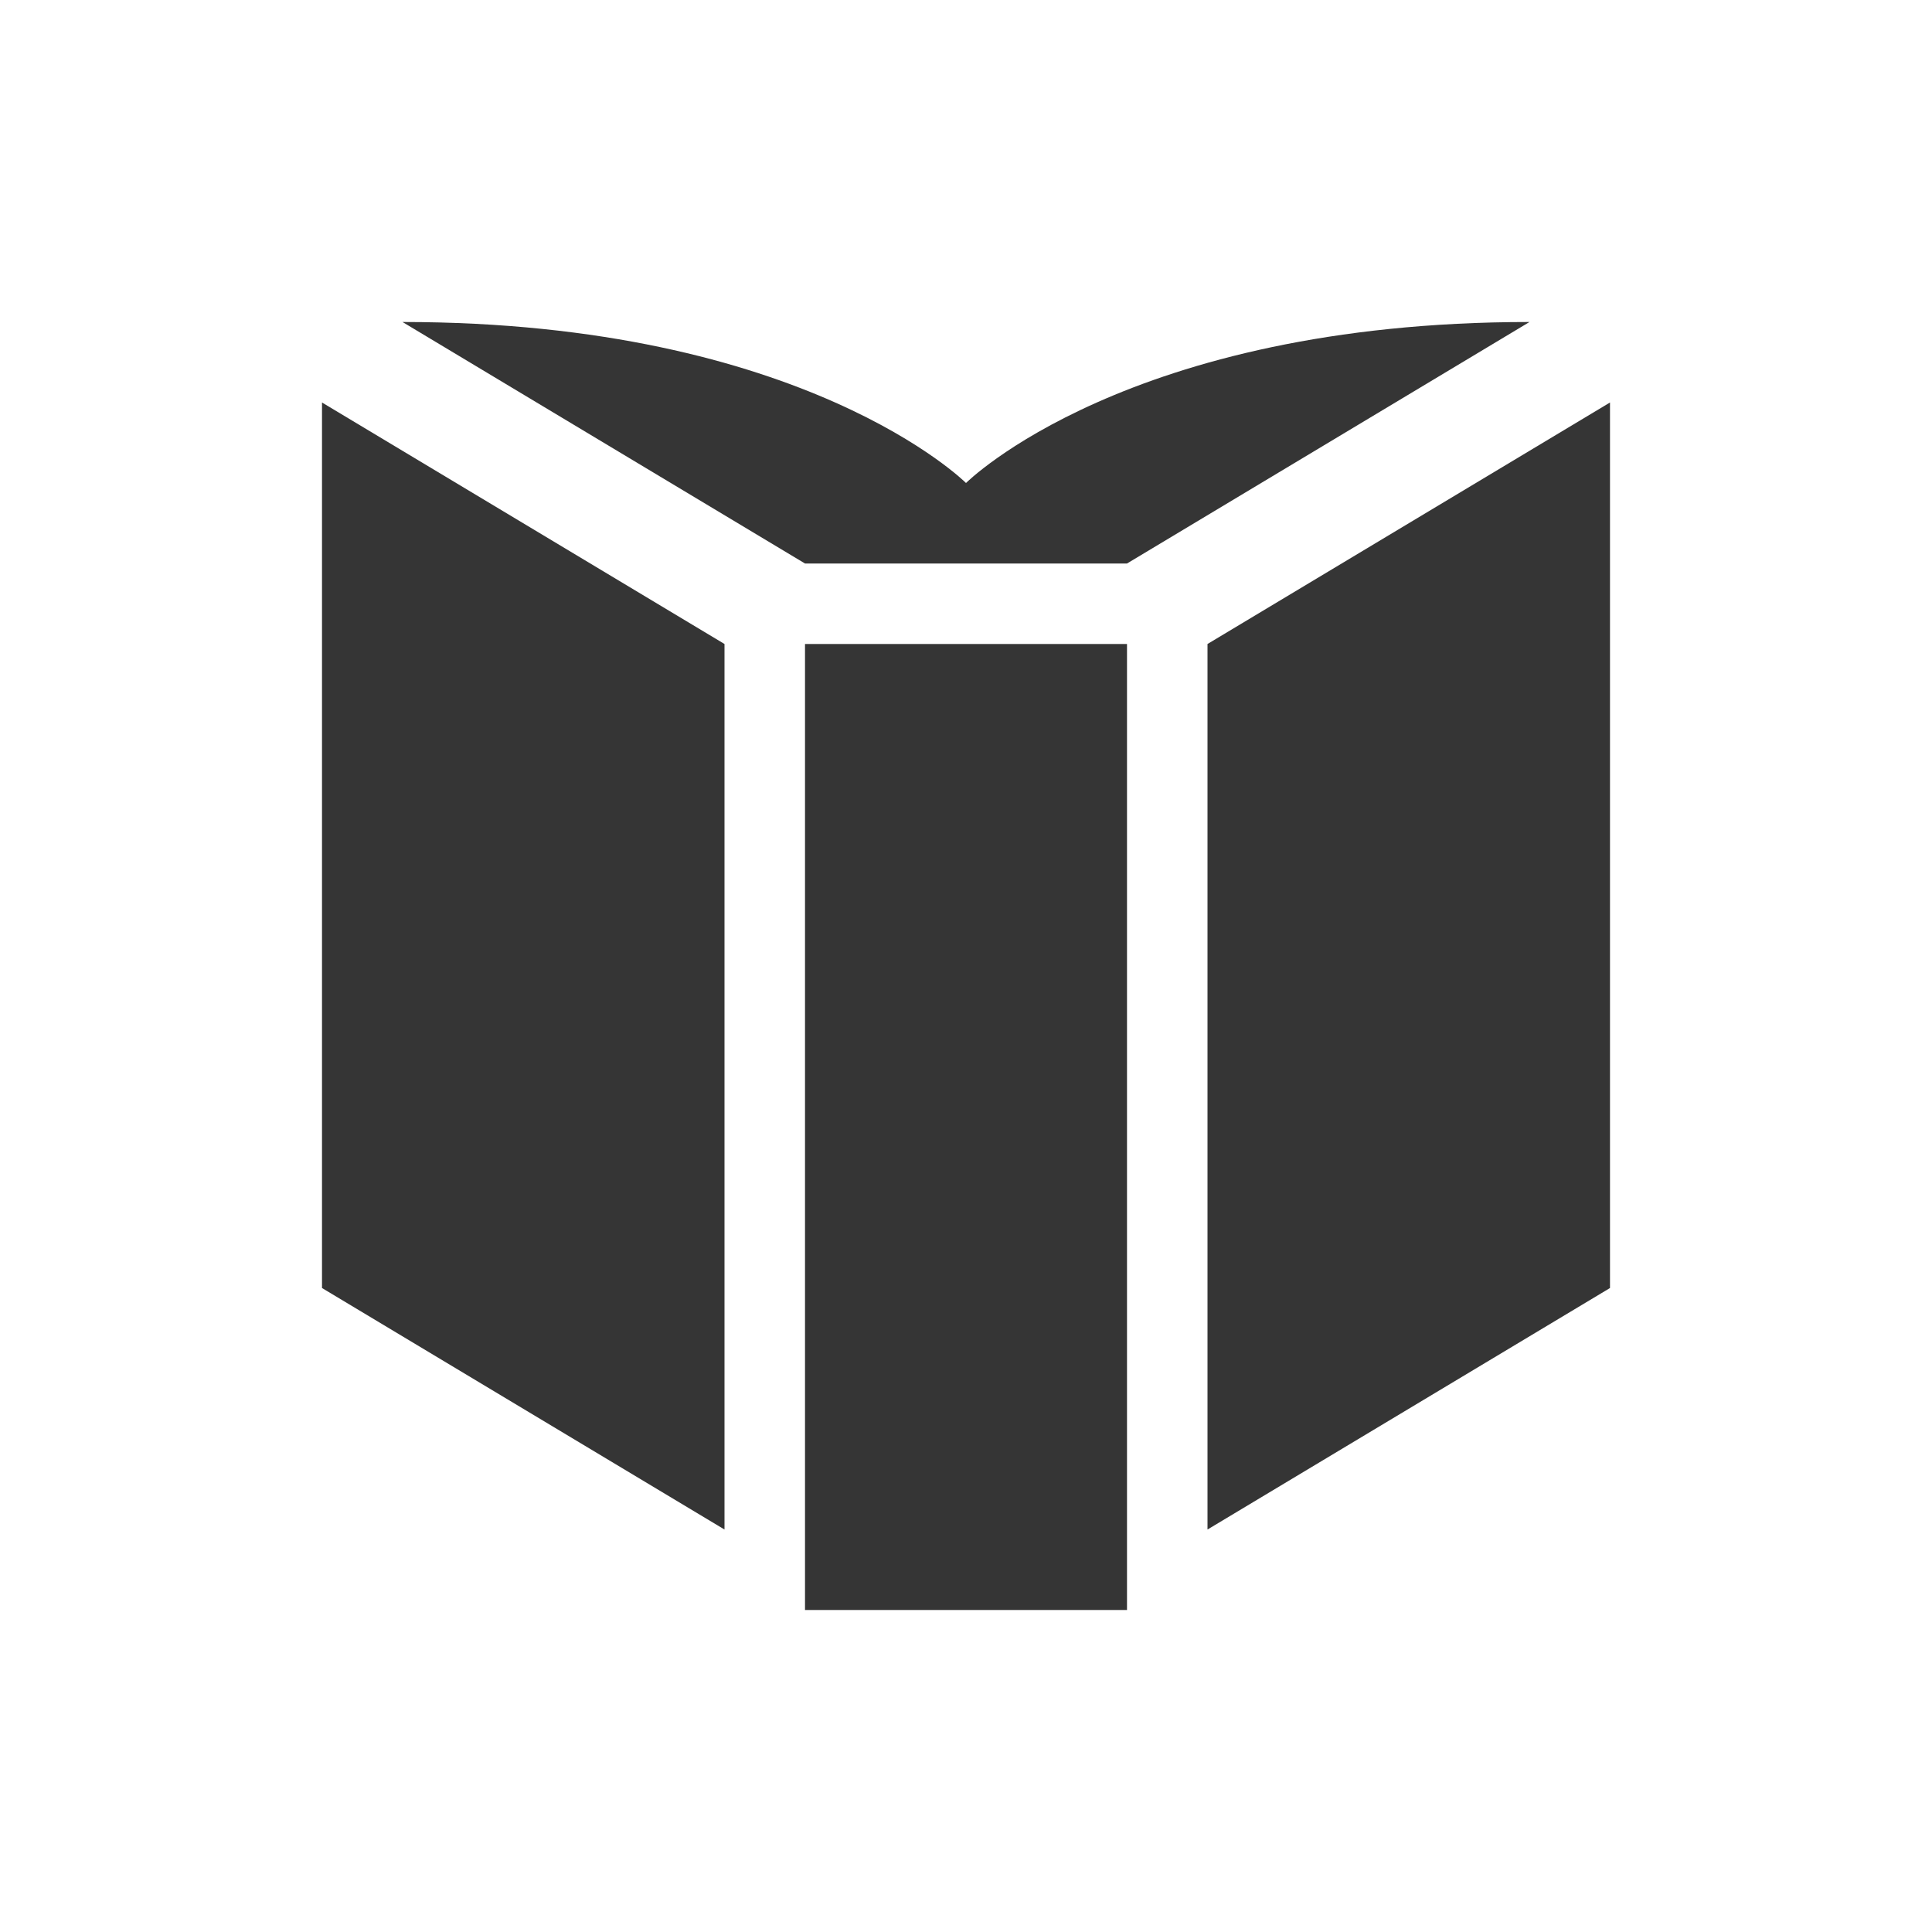 <svg height="24" viewBox="0 0 24 24" width="24" xmlns="http://www.w3.org/2000/svg"><g fill="#353535" fill-rule="evenodd"><path d="m10 20h4v-12h-4z"/><path d="m15 19 5-3v-11l-5 3z"/><path d="m9 19-5-3v-11l5 3z"/><path d="m10 7h4l5-3c-5 0-7 2-7 2s-2-2-7-2z"/></g></svg>